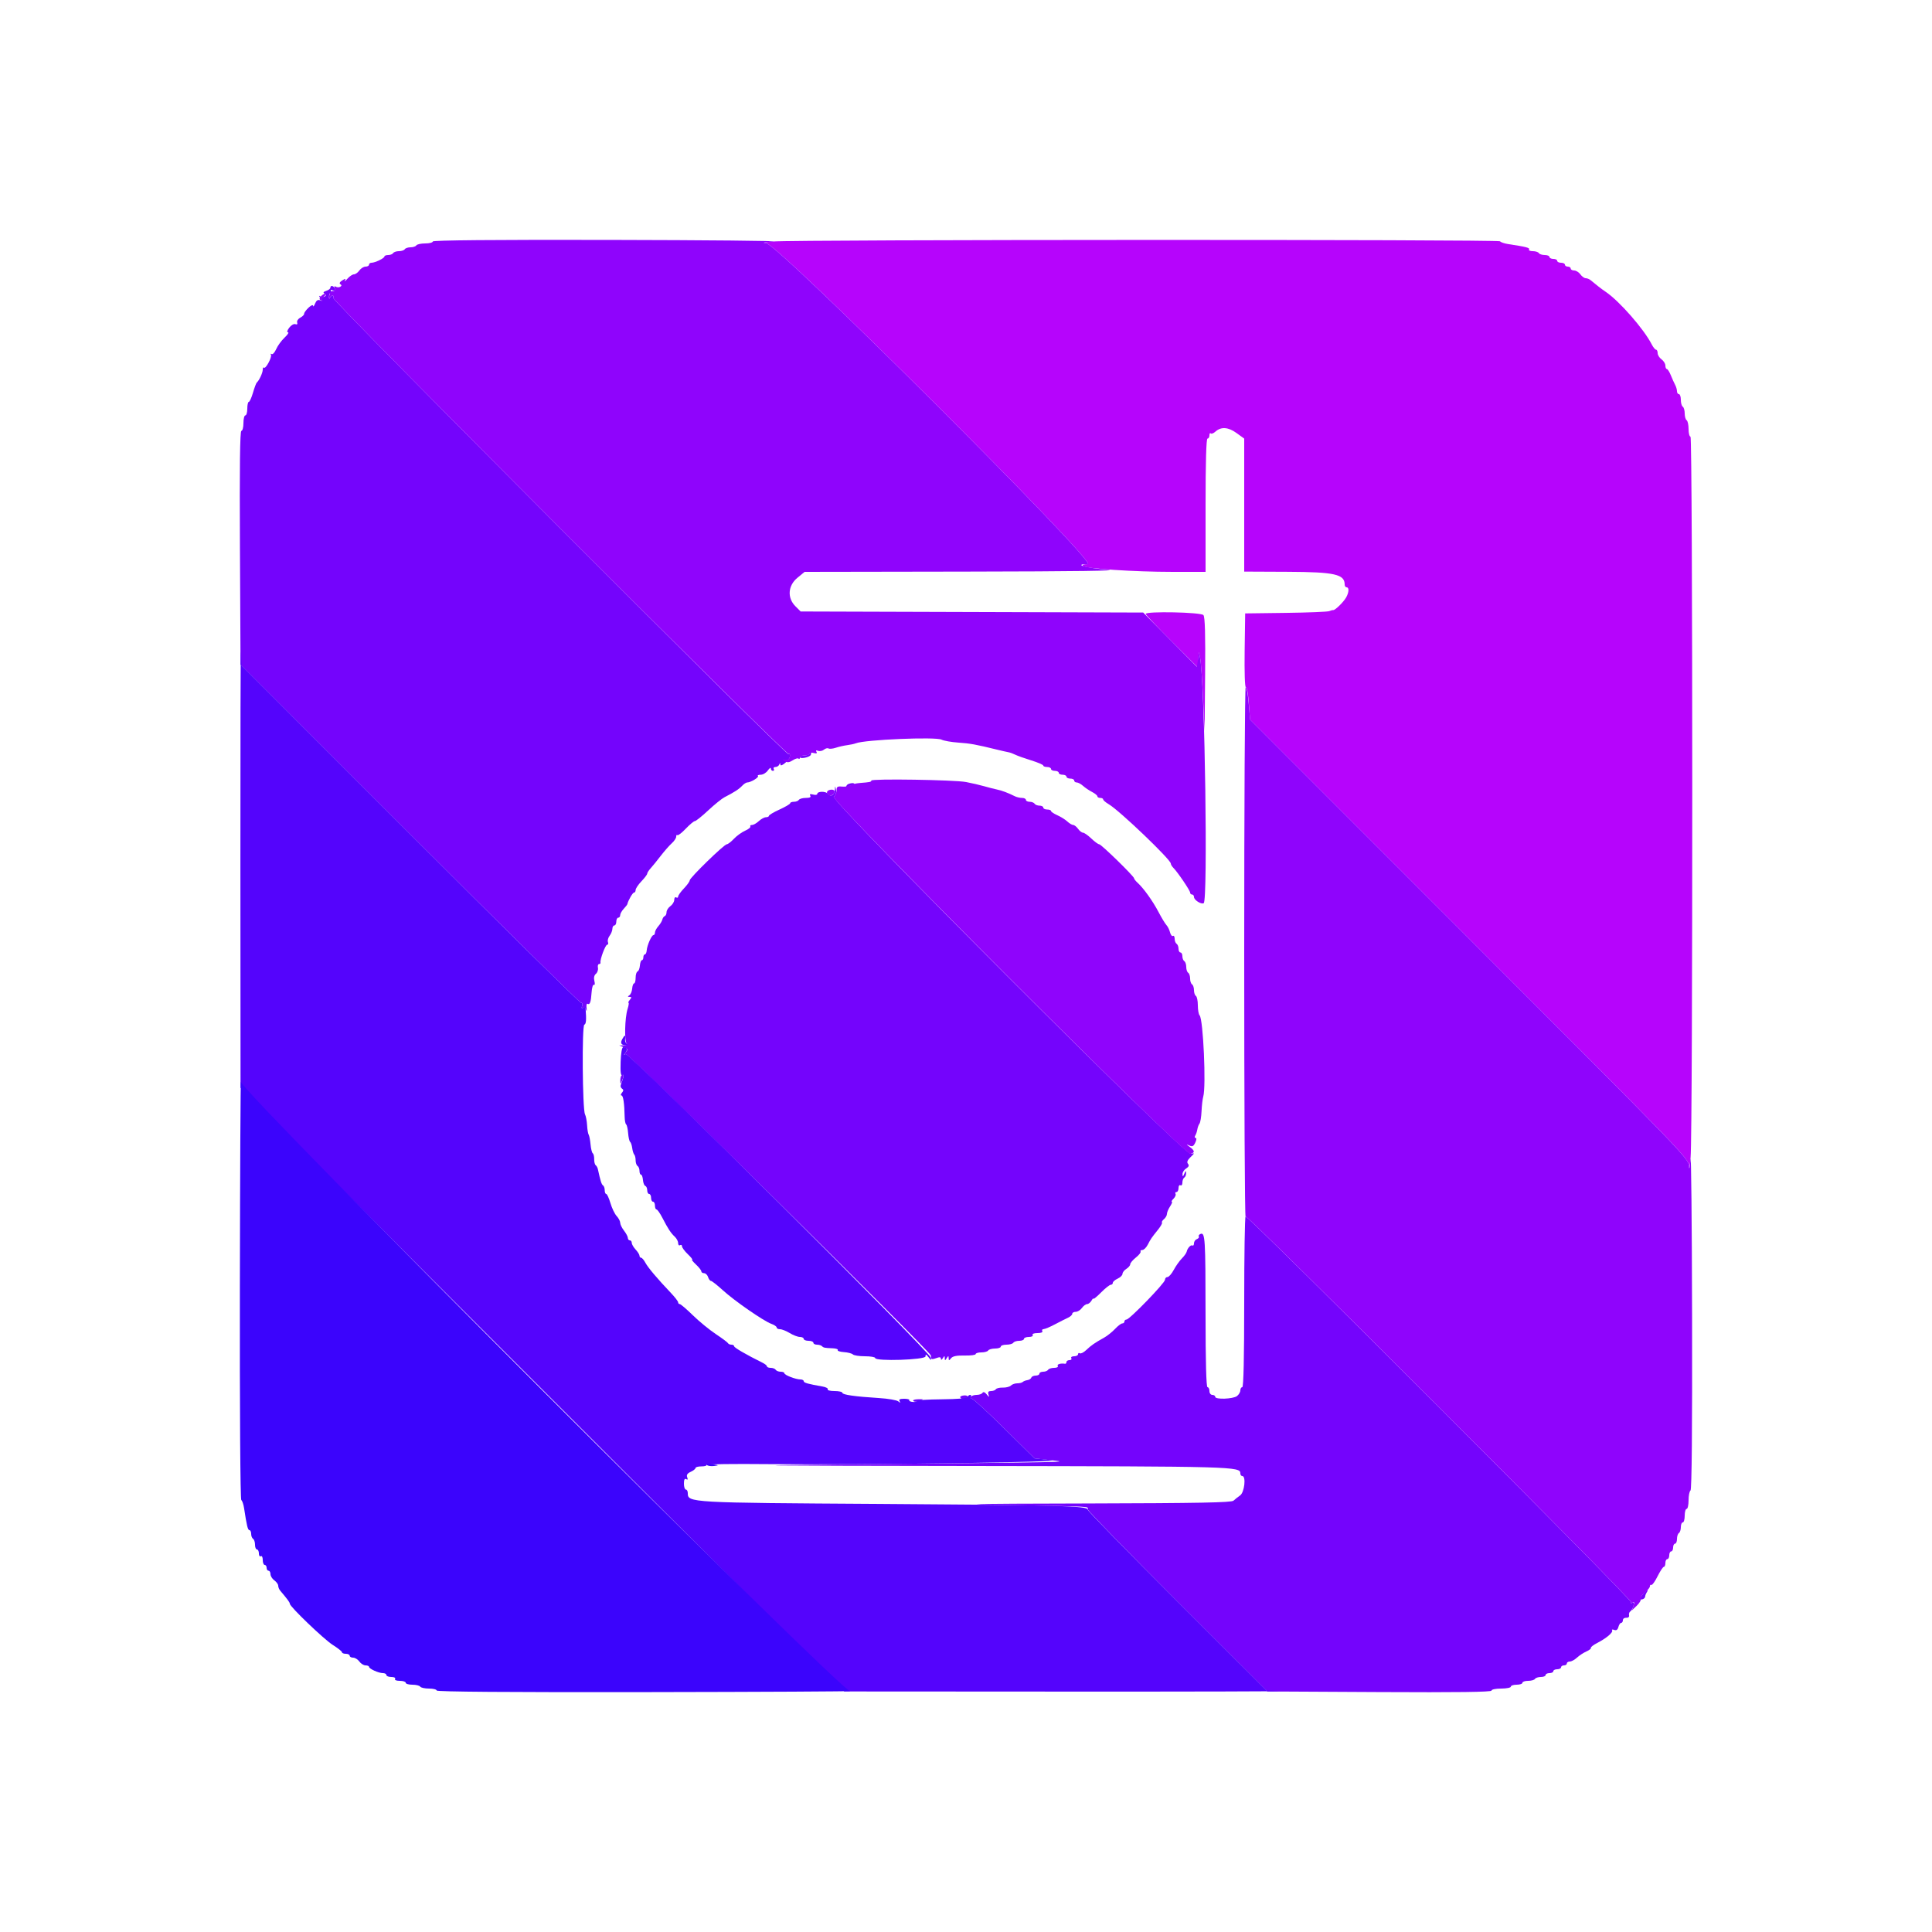 <svg id="svg" version="1.1" xmlns="http://www.w3.org/2000/svg" xmlns:xlink="http://www.w3.org/1999/xlink" width="400" height="400" viewBox="0, 0, 400,400"><g id="svgg"><path id="path0" d="M68.400 59.573 C 68.400 59.778,68.016 60.068,67.547 60.217 C 66.947 60.407,66.841 60.578,67.190 60.794 C 67.542 61.012,67.558 61.179,67.243 61.374 C 66.999 61.524,66.575 61.512,66.300 61.347 C 65.969 61.148,65.988 61.278,66.357 61.732 C 66.843 62.332,66.831 62.387,66.259 62.167 C 65.810 61.995,65.487 62.211,65.228 62.858 C 65.020 63.376,64.839 63.581,64.825 63.314 C 64.811 63.037,64.400 63.208,63.867 63.714 C 63.353 64.201,62.948 64.765,62.967 64.967 C 62.985 65.169,62.625 65.531,62.168 65.770 C 61.710 66.010,61.420 66.459,61.522 66.767 C 61.640 67.121,61.504 67.249,61.152 67.114 C 60.846 66.996,60.273 67.328,59.879 67.850 C 59.450 68.419,59.347 68.800,59.624 68.800 C 59.877 68.800,59.558 69.295,58.915 69.900 C 58.272 70.505,57.495 71.572,57.188 72.271 C 56.881 72.970,56.461 73.437,56.253 73.309 C 56.046 73.181,55.974 73.239,56.093 73.438 C 56.369 73.901,54.998 76.464,54.656 76.123 C 54.515 75.982,54.400 76.169,54.400 76.539 C 54.400 77.182,53.659 78.779,53.165 79.200 C 53.036 79.310,52.682 80.255,52.378 81.300 C 52.074 82.345,51.685 83.200,51.513 83.200 C 51.341 83.200,51.200 83.830,51.200 84.600 C 51.200 85.370,51.020 86.000,50.800 86.000 C 50.580 86.000,50.400 86.720,50.400 87.600 C 50.400 88.480,50.210 89.200,49.977 89.200 C 49.683 89.200,49.592 96.580,49.677 113.399 L 49.800 137.599 84.799 172.599 C 104.049 191.850,120.018 207.600,120.287 207.600 C 120.578 207.600,120.672 207.869,120.519 208.266 C 120.356 208.692,120.421 208.834,120.702 208.661 C 120.942 208.512,121.237 208.707,121.355 209.095 C 121.474 209.483,121.514 209.310,121.443 208.712 C 121.373 208.114,121.457 207.712,121.630 207.819 C 122.120 208.121,122.348 207.501,122.479 205.510 C 122.546 204.502,122.761 203.776,122.958 203.898 C 123.157 204.021,123.203 203.668,123.062 203.105 C 122.898 202.452,123.010 201.924,123.376 201.620 C 123.688 201.361,123.877 200.800,123.795 200.374 C 123.713 199.948,123.816 199.600,124.023 199.600 C 124.230 199.600,124.367 199.465,124.327 199.300 C 124.182 198.700,125.337 195.600,125.706 195.600 C 125.915 195.600,125.989 195.347,125.870 195.039 C 125.752 194.730,125.907 194.145,126.215 193.739 C 126.523 193.332,126.780 192.685,126.787 192.300 C 126.794 191.915,126.980 191.600,127.200 191.600 C 127.420 191.600,127.600 191.240,127.600 190.800 C 127.600 190.360,127.780 190.000,128.000 190.000 C 128.220 190.000,128.400 189.764,128.400 189.475 C 128.400 189.187,128.725 188.602,129.122 188.175 C 129.520 187.749,129.863 187.310,129.885 187.200 C 130.036 186.456,130.988 184.800,131.264 184.800 C 131.449 184.800,131.600 184.557,131.600 184.259 C 131.600 183.962,132.140 183.154,132.800 182.463 C 133.460 181.772,134.000 181.060,134.000 180.879 C 134.000 180.699,134.317 180.202,134.704 179.775 C 135.091 179.349,136.031 178.190,136.792 177.200 C 137.554 176.210,138.588 175.034,139.089 174.587 C 139.590 174.140,140.000 173.525,140.000 173.221 C 140.000 172.916,140.108 172.775,140.241 172.907 C 140.373 173.040,141.155 172.440,141.979 171.574 C 142.802 170.708,143.651 170.000,143.865 170.000 C 144.079 170.000,145.322 169.003,146.627 167.784 C 147.932 166.566,149.450 165.339,150.000 165.058 C 151.998 164.037,153.004 163.386,153.643 162.700 C 154.001 162.315,154.477 162.000,154.701 162.000 C 155.420 162.000,157.197 160.931,156.927 160.661 C 156.784 160.517,157.046 160.400,157.511 160.400 C 157.975 160.400,158.635 160.000,158.977 159.511 C 159.320 159.022,159.600 158.842,159.600 159.111 C 159.600 159.380,159.791 159.600,160.024 159.600 C 160.257 159.600,160.336 159.420,160.200 159.200 C 160.064 158.980,160.218 158.800,160.543 158.800 C 160.868 158.800,161.224 158.575,161.335 158.300 C 161.495 157.904,161.543 157.904,161.568 158.297 C 161.612 158.976,163.600 157.221,163.600 156.504 C 163.600 156.201,163.454 156.043,163.276 156.153 C 162.765 156.469,68.655 62.158,68.971 61.647 C 69.123 61.401,69.072 61.200,68.857 61.200 C 68.642 61.200,68.380 61.425,68.274 61.700 C 68.168 61.975,68.101 61.807,68.124 61.328 C 68.147 60.848,68.337 60.561,68.545 60.690 C 68.767 60.827,68.788 60.705,68.596 60.394 C 68.361 60.013,68.450 59.933,68.914 60.112 C 69.367 60.286,69.493 60.187,69.337 59.780 C 69.091 59.138,68.400 58.986,68.400 59.573 M167.600 155.933 C 167.600 156.190,167.150 156.400,166.600 156.400 C 166.050 156.400,165.600 156.555,165.600 156.745 C 165.600 157.187,167.537 156.826,167.846 156.326 C 167.975 156.117,167.972 155.839,167.840 155.707 C 167.708 155.575,167.600 155.677,167.600 155.933 M175.700 162.300 C 175.425 162.392,175.200 162.654,175.200 162.882 C 175.200 163.146,175.405 163.128,175.761 162.832 C 176.191 162.476,176.361 162.483,176.488 162.863 C 176.604 163.211,176.723 163.176,176.888 162.746 C 177.121 162.142,176.676 161.975,175.700 162.300 M172.854 163.476 C 172.785 164.601,172.006 165.086,171.439 164.358 C 170.984 163.774,169.200 163.800,169.200 164.390 C 169.200 164.574,168.812 164.624,168.337 164.500 C 167.746 164.345,167.565 164.420,167.761 164.737 C 167.954 165.048,167.654 165.200,166.847 165.200 C 166.187 165.200,165.536 165.380,165.400 165.600 C 165.264 165.820,164.803 166.000,164.376 166.000 C 163.949 166.000,163.599 166.135,163.599 166.300 C 163.598 166.465,162.608 167.050,161.400 167.600 C 160.192 168.150,159.202 168.735,159.201 168.900 C 159.201 169.065,158.922 169.200,158.583 169.200 C 158.244 169.200,157.580 169.560,157.108 170.000 C 156.636 170.440,156.002 170.800,155.701 170.800 C 155.399 170.800,155.240 170.942,155.348 171.115 C 155.455 171.288,154.970 171.681,154.271 171.988 C 153.572 172.295,152.523 173.053,151.940 173.673 C 151.356 174.293,150.696 174.800,150.471 174.800 C 149.928 174.800,142.800 181.738,142.800 182.267 C 142.800 182.495,142.260 183.246,141.600 183.937 C 140.940 184.628,140.400 185.385,140.400 185.620 C 140.400 185.855,140.220 185.936,140.000 185.800 C 139.780 185.664,139.600 185.884,139.600 186.288 C 139.600 186.693,139.240 187.283,138.800 187.600 C 138.360 187.917,138.000 188.482,138.000 188.855 C 138.000 189.228,137.833 189.593,137.630 189.667 C 137.426 189.740,137.201 190.063,137.130 190.384 C 137.058 190.706,136.685 191.325,136.300 191.760 C 135.915 192.195,135.600 192.787,135.600 193.075 C 135.600 193.364,135.464 193.600,135.298 193.600 C 134.907 193.600,133.972 195.712,133.892 196.776 C 133.858 197.229,133.688 197.600,133.515 197.600 C 133.342 197.600,133.200 197.870,133.200 198.200 C 133.200 198.530,133.059 198.800,132.887 198.800 C 132.715 198.800,132.534 199.295,132.484 199.900 C 132.434 200.505,132.215 201.060,131.997 201.133 C 131.778 201.207,131.600 201.792,131.600 202.433 C 131.600 203.075,131.459 203.600,131.287 203.600 C 131.115 203.600,130.934 204.085,130.885 204.678 C 130.836 205.270,130.572 205.898,130.298 206.071 C 129.915 206.315,129.926 206.389,130.349 206.394 C 130.792 206.399,130.801 206.516,130.400 207.000 C 130.126 207.330,130.002 207.600,130.123 207.600 C 130.245 207.600,130.158 208.185,129.931 208.900 C 129.354 210.711,129.243 215.732,129.771 216.094 C 130.009 216.257,129.755 216.402,129.200 216.419 L 128.200 216.451 129.146 216.829 C 129.972 217.160,130.023 217.293,129.546 217.881 C 129.086 218.448,129.086 218.502,129.545 218.225 C 129.978 217.964,192.058 279.271,192.700 280.594 C 192.755 280.707,192.800 280.976,192.800 281.190 C 192.800 281.441,193.157 281.444,193.800 281.200 C 194.529 280.923,194.802 280.953,194.806 281.310 C 194.810 281.623,194.952 281.584,195.200 281.200 C 195.545 280.667,195.589 280.667,195.600 281.200 C 195.611 281.733,195.655 281.733,196.000 281.200 C 196.345 280.667,196.390 280.667,196.407 281.200 C 196.423 281.733,196.480 281.733,196.913 281.200 C 197.254 280.780,198.091 280.615,199.700 280.649 C 200.965 280.677,202.000 280.542,202.000 280.349 C 202.000 280.157,202.529 280.000,203.176 280.000 C 203.823 280.000,204.464 279.820,204.600 279.600 C 204.736 279.380,205.377 279.200,206.024 279.200 C 206.671 279.200,207.200 279.020,207.200 278.800 C 207.200 278.580,207.729 278.400,208.376 278.400 C 209.023 278.400,209.664 278.220,209.800 278.000 C 209.936 277.780,210.487 277.600,211.024 277.600 C 211.561 277.600,212.000 277.420,212.000 277.200 C 212.000 276.980,212.461 276.800,213.024 276.800 C 213.604 276.800,213.940 276.627,213.800 276.400 C 213.655 276.166,214.070 276.000,214.800 276.000 C 215.530 276.000,215.945 275.834,215.800 275.600 C 215.664 275.380,215.788 275.189,216.076 275.176 C 216.364 275.163,217.410 274.723,218.400 274.197 C 219.390 273.672,220.605 273.057,221.100 272.831 C 221.595 272.605,222.000 272.235,222.000 272.010 C 222.000 271.784,222.320 271.600,222.712 271.600 C 223.103 271.600,223.683 271.240,224.000 270.800 C 224.317 270.360,224.798 270.000,225.068 270.000 C 225.339 270.000,225.744 269.685,225.968 269.300 C 226.192 268.915,226.381 268.728,226.388 268.884 C 226.395 269.041,227.106 268.456,227.969 267.584 C 228.831 266.713,229.731 266.000,229.969 266.000 C 230.206 266.000,230.400 265.816,230.400 265.591 C 230.400 265.367,230.850 264.978,231.400 264.727 C 231.950 264.477,232.400 264.032,232.400 263.739 C 232.400 263.446,232.760 262.982,233.200 262.707 C 233.640 262.432,234.000 262.001,234.000 261.749 C 234.000 261.496,234.527 260.871,235.170 260.358 C 235.814 259.846,236.253 259.286,236.147 259.113 C 236.040 258.941,236.203 258.800,236.509 258.800 C 236.815 258.800,237.320 258.305,237.632 257.700 C 238.263 256.478,238.364 256.330,239.783 254.556 C 240.330 253.871,240.688 253.222,240.579 253.113 C 240.470 253.003,240.655 252.686,240.990 252.408 C 241.326 252.130,241.600 251.648,241.600 251.337 C 241.600 251.026,241.891 250.328,242.246 249.786 C 242.601 249.244,242.768 248.800,242.617 248.800 C 242.466 248.800,242.627 248.515,242.975 248.168 C 243.323 247.820,243.505 247.370,243.380 247.168 C 243.255 246.965,243.343 246.800,243.576 246.800 C 243.809 246.800,244.000 246.429,244.000 245.976 C 244.000 245.523,244.180 245.264,244.400 245.400 C 244.620 245.536,244.800 245.287,244.800 244.847 C 244.800 244.407,244.980 243.936,245.200 243.800 C 245.420 243.664,245.587 243.248,245.572 242.876 C 245.549 242.325,245.480 242.348,245.200 243.000 C 244.908 243.680,244.852 243.695,244.828 243.103 C 244.813 242.720,245.151 242.188,245.580 241.920 C 246.128 241.578,246.241 241.290,245.959 240.951 C 245.678 240.613,245.833 240.204,246.480 239.580 C 247.384 238.706,247.385 238.694,246.546 238.896 C 245.243 239.209,171.700 165.618,172.630 164.932 C 173.010 164.652,173.193 164.091,173.087 163.532 C 172.916 162.636,172.907 162.634,172.854 163.476 M128.667 222.667 C 128.520 222.813,128.411 223.308,128.425 223.767 C 128.449 224.533,128.482 224.523,128.834 223.642 C 129.226 222.663,129.144 222.189,128.667 222.667 M257.881 251.852 C 257.726 252.007,257.600 260.023,257.600 269.667 C 257.600 281.089,257.461 287.200,257.200 287.200 C 256.980 287.200,256.800 287.495,256.800 287.856 C 256.800 288.217,256.485 288.751,256.100 289.043 C 255.285 289.662,251.600 289.790,251.600 289.200 C 251.600 288.980,251.330 288.800,251.000 288.800 C 250.667 288.800,250.400 288.444,250.400 288.000 C 250.400 287.560,250.220 287.200,250.000 287.200 C 249.740 287.200,249.598 281.896,249.595 272.100 C 249.589 256.443,249.506 255.108,248.563 255.470 C 248.256 255.587,248.093 255.826,248.200 256.000 C 248.307 256.174,248.126 256.419,247.798 256.546 C 247.469 256.672,247.200 257.061,247.200 257.411 C 247.200 257.761,247.065 257.965,246.900 257.866 C 246.552 257.655,245.850 258.397,245.691 259.143 C 245.631 259.424,245.181 260.057,244.691 260.550 C 244.201 261.042,243.444 262.109,243.009 262.922 C 242.574 263.735,241.989 264.400,241.709 264.400 C 241.429 264.400,241.200 264.655,241.200 264.967 C 241.200 265.621,233.857 273.200,233.223 273.200 C 232.990 273.200,232.800 273.380,232.800 273.600 C 232.800 273.820,232.602 274.000,232.360 274.000 C 232.119 274.000,231.442 274.513,230.855 275.141 C 230.269 275.768,229.252 276.580,228.595 276.946 C 226.661 278.021,225.903 278.546,224.898 279.508 C 224.376 280.007,223.780 280.311,223.574 280.184 C 223.368 280.057,223.200 280.143,223.200 280.376 C 223.200 280.609,222.829 280.800,222.376 280.800 C 221.923 280.800,221.664 280.980,221.800 281.200 C 221.936 281.420,221.767 281.600,221.424 281.600 C 221.081 281.600,220.800 281.780,220.800 282.000 C 220.800 282.220,220.665 282.379,220.500 282.353 C 219.596 282.210,218.785 282.452,219.000 282.800 C 219.140 283.026,218.812 283.200,218.247 283.200 C 217.697 283.200,217.136 283.380,217.000 283.600 C 216.864 283.820,216.403 284.000,215.976 284.000 C 215.549 284.000,215.200 284.180,215.200 284.400 C 215.200 284.620,214.855 284.800,214.433 284.800 C 214.012 284.800,213.603 284.990,213.526 285.222 C 213.449 285.454,213.079 285.689,212.704 285.744 C 212.330 285.799,211.898 285.969,211.745 286.122 C 211.592 286.275,211.083 286.400,210.613 286.400 C 210.144 286.400,209.552 286.608,209.299 286.861 C 209.045 287.115,208.292 287.307,207.626 287.288 C 206.959 287.269,206.310 287.422,206.183 287.627 C 206.057 287.832,205.609 288.000,205.189 288.000 C 204.644 288.000,204.488 288.201,204.645 288.700 C 204.848 289.344,204.818 289.342,204.271 288.676 C 203.894 288.216,203.581 288.107,203.415 288.376 C 203.271 288.609,202.724 288.800,202.200 288.800 C 201.676 288.800,201.136 288.980,201.000 289.200 C 200.864 289.420,200.966 289.600,201.226 289.600 C 201.486 289.600,204.511 292.377,207.949 295.771 L 214.200 301.942 217.600 302.318 C 221.466 302.744,223.008 302.713,175.600 303.178 C 151.356 303.416,154.019 303.451,201.681 303.521 C 255.837 303.602,256.800 303.629,256.800 305.064 C 256.800 305.359,256.980 305.600,257.200 305.600 C 258.028 305.600,257.649 308.990,256.751 309.612 C 256.284 309.935,255.667 310.425,255.380 310.700 C 254.973 311.089,248.281 311.217,225.129 311.276 C 199.130 311.343,197.207 311.386,209.800 311.622 C 226.476 311.934,225.200 311.861,225.200 312.502 C 225.200 312.778,233.571 321.373,243.801 331.602 L 262.403 350.200 285.601 350.324 C 301.738 350.409,308.800 350.318,308.800 350.024 C 308.800 349.782,309.659 349.600,310.800 349.600 C 311.900 349.600,312.800 349.420,312.800 349.200 C 312.800 348.980,313.340 348.800,314.000 348.800 C 314.660 348.800,315.200 348.620,315.200 348.400 C 315.200 348.180,315.729 348.000,316.376 348.000 C 317.023 348.000,317.664 347.820,317.800 347.600 C 317.936 347.380,318.487 347.200,319.024 347.200 C 319.561 347.200,320.000 347.020,320.000 346.800 C 320.000 346.580,320.360 346.400,320.800 346.400 C 321.240 346.400,321.600 346.220,321.600 346.000 C 321.600 345.780,321.960 345.600,322.400 345.600 C 322.840 345.600,323.200 345.420,323.200 345.200 C 323.200 344.980,323.470 344.800,323.800 344.800 C 324.130 344.800,324.400 344.620,324.400 344.400 C 324.400 344.180,324.678 344.000,325.017 344.000 C 325.356 344.000,326.020 343.640,326.492 343.200 C 326.964 342.760,327.843 342.182,328.446 341.915 C 329.049 341.649,329.470 341.314,329.383 341.172 C 329.295 341.030,329.884 340.573,330.691 340.157 C 332.610 339.167,334.025 337.965,333.766 337.544 C 333.652 337.360,333.849 337.320,334.203 337.457 C 334.644 337.626,334.918 337.434,335.071 336.852 C 335.193 336.383,335.452 336.000,335.647 336.000 C 335.841 336.000,336.000 335.750,336.000 335.444 C 336.000 335.139,336.315 334.914,336.700 334.944 C 337.110 334.977,337.350 334.767,337.279 334.437 C 337.212 334.127,337.323 333.767,337.525 333.637 C 338.132 333.246,338.583 331.440,337.981 331.812 C 337.688 331.993,337.577 331.961,337.716 331.737 C 338.012 331.256,258.269 251.464,257.881 251.852 M198.800 289.242 C 198.800 289.627,199.874 289.993,200.161 289.706 C 200.642 289.224,200.380 288.851,199.600 288.910 C 199.160 288.943,198.800 289.093,198.800 289.242 M189.114 290.074 C 189.315 290.275,189.877 290.265,190.432 290.050 C 191.338 289.700,191.315 289.678,190.081 289.699 C 189.326 289.713,188.913 289.873,189.114 290.074 M340.262 329.931 C 339.477 330.799,339.403 331.332,340.100 331.100 C 340.375 331.008,340.603 330.768,340.606 330.567 C 340.609 330.365,340.755 329.975,340.930 329.700 C 341.398 328.962,341.021 329.093,340.262 329.931 " stroke="none" fill="#7404fc" fill-rule="evenodd"></path><path id="path1" d="M160.000 50.000 C 158.208 50.153,157.644 50.285,158.601 50.328 C 160.985 50.435,227.496 116.800,225.219 116.800 C 224.355 116.800,223.982 116.941,224.220 117.176 C 224.782 117.733,234.812 118.397,242.700 118.398 L 249.600 118.400 249.600 104.600 C 249.600 95.667,249.741 90.800,250.000 90.800 C 250.220 90.800,250.400 90.500,250.400 90.133 C 250.400 89.767,250.520 89.587,250.668 89.734 C 250.815 89.881,251.250 89.717,251.634 89.369 C 252.805 88.310,254.289 88.407,256.014 89.656 L 257.600 90.805 257.600 104.575 L 257.600 118.344 266.679 118.385 C 276.316 118.429,278.400 118.897,278.400 121.020 C 278.400 121.339,278.580 121.600,278.800 121.600 C 279.351 121.600,279.301 122.630,278.700 123.701 C 278.164 124.655,276.401 126.377,276.027 126.312 C 275.902 126.291,275.530 126.388,275.200 126.528 C 274.870 126.668,270.820 126.831,266.200 126.891 L 257.800 127.000 257.691 134.729 C 257.630 139.086,257.736 142.363,257.933 142.241 C 258.126 142.122,258.403 143.594,258.549 145.512 L 258.814 149.000 304.207 194.401 C 348.694 238.896,349.601 239.833,349.662 241.401 C 349.696 242.280,349.858 241.470,350.022 239.600 C 350.494 234.227,350.472 90.400,350.000 90.400 C 349.780 90.400,349.600 89.691,349.600 88.824 C 349.600 87.957,349.420 87.136,349.200 87.000 C 348.980 86.864,348.800 86.234,348.800 85.600 C 348.800 84.966,348.620 84.336,348.400 84.200 C 348.180 84.064,348.000 83.423,348.000 82.776 C 348.000 82.129,347.820 81.600,347.600 81.600 C 347.380 81.600,347.200 81.328,347.200 80.995 C 347.200 80.662,347.032 80.077,346.826 79.695 C 346.621 79.313,346.217 78.415,345.929 77.700 C 345.640 76.985,345.269 76.400,345.102 76.400 C 344.936 76.400,344.800 76.080,344.800 75.688 C 344.800 75.297,344.440 74.717,344.000 74.400 C 343.560 74.083,343.200 73.503,343.200 73.112 C 343.200 72.720,343.050 72.400,342.868 72.400 C 342.685 72.400,342.281 71.905,341.971 71.300 C 340.331 68.099,335.254 62.307,332.418 60.400 C 331.587 59.841,330.466 58.976,329.317 58.007 C 329.051 57.783,328.596 57.600,328.305 57.600 C 328.014 57.600,327.517 57.240,327.200 56.800 C 326.883 56.360,326.303 56.000,325.912 56.000 C 325.520 56.000,325.200 55.820,325.200 55.600 C 325.200 55.380,324.930 55.200,324.600 55.200 C 324.270 55.200,324.000 55.020,324.000 54.800 C 324.000 54.580,323.640 54.400,323.200 54.400 C 322.760 54.400,322.400 54.220,322.400 54.000 C 322.400 53.780,322.040 53.600,321.600 53.600 C 321.160 53.600,320.800 53.420,320.800 53.200 C 320.800 52.980,320.361 52.800,319.824 52.800 C 319.287 52.800,318.736 52.620,318.600 52.400 C 318.464 52.180,317.903 52.000,317.353 52.000 C 316.803 52.000,316.452 51.840,316.573 51.643 C 316.780 51.309,315.939 51.092,312.297 50.542 C 311.471 50.418,310.695 50.155,310.574 49.958 C 310.324 49.553,164.760 49.594,160.000 50.000 M237.200 127.106 C 237.200 127.274,239.617 129.823,242.572 132.772 L 247.944 138.133 248.085 136.566 L 248.227 135.000 248.499 136.400 C 248.649 137.170,248.913 140.860,249.086 144.600 L 249.400 151.400 249.506 139.648 C 249.581 131.311,249.480 127.737,249.157 127.348 C 248.659 126.748,237.200 126.515,237.200 127.106 " stroke="none" fill="#b604fc" fill-rule="evenodd"></path><path id="path2" d="M49.773 178.700 L 49.800 225.200 112.300 287.700 L 174.800 350.200 221.300 350.227 C 246.875 350.242,266.540 350.191,265.000 350.113 L 262.200 349.972 243.700 331.487 C 233.525 321.321,225.200 312.804,225.200 312.561 C 225.200 311.766,219.226 311.601,182.000 311.369 C 142.675 311.125,142.400 311.109,142.400 309.139 C 142.400 308.733,142.220 308.400,142.000 308.400 C 141.780 308.400,141.600 307.849,141.600 307.176 C 141.600 306.344,141.750 306.045,142.068 306.242 C 142.384 306.438,142.452 306.312,142.276 305.853 C 142.093 305.376,142.309 305.042,143.008 304.724 C 143.554 304.475,144.000 304.120,144.000 303.936 C 144.000 303.751,144.551 303.600,145.224 303.600 C 145.897 303.600,146.364 303.465,146.262 303.300 C 146.159 303.135,151.864 303.058,158.938 303.130 C 178.892 303.331,221.739 302.720,217.600 302.293 L 214.200 301.942 207.949 295.771 C 204.511 292.377,201.486 289.600,201.226 289.600 C 200.966 289.600,200.864 289.420,201.000 289.200 C 201.136 288.980,201.072 288.800,200.857 288.800 C 200.642 288.800,200.402 288.995,200.322 289.233 C 200.230 289.511,198.296 289.683,194.915 289.713 C 192.020 289.739,189.729 289.885,189.823 290.038 C 189.918 290.190,189.563 290.289,189.036 290.258 C 188.508 290.226,188.160 290.065,188.262 289.900 C 188.364 289.735,187.886 289.600,187.200 289.600 C 186.309 289.600,186.039 289.743,186.253 290.100 C 186.487 290.489,186.424 290.496,185.975 290.132 C 185.656 289.875,183.867 289.569,181.998 289.452 C 176.974 289.138,174.400 288.768,174.400 288.361 C 174.400 288.163,173.669 288.000,172.776 288.000 C 171.883 288.000,171.252 287.840,171.373 287.643 C 171.494 287.447,171.010 287.186,170.297 287.062 C 167.286 286.541,166.400 286.289,166.400 285.955 C 166.400 285.760,166.098 285.600,165.728 285.600 C 164.754 285.600,162.400 284.694,162.400 284.320 C 162.400 284.144,162.051 284.000,161.624 284.000 C 161.197 284.000,160.736 283.820,160.600 283.600 C 160.464 283.380,160.003 283.200,159.576 283.200 C 159.149 283.200,158.799 283.065,158.797 282.900 C 158.795 282.735,158.390 282.399,157.897 282.154 C 154.485 280.459,152.000 279.017,152.000 278.733 C 152.000 278.550,151.745 278.400,151.433 278.400 C 151.122 278.400,150.807 278.265,150.733 278.100 C 150.660 277.935,149.520 277.083,148.200 276.206 C 146.880 275.329,144.738 273.574,143.441 272.306 C 142.143 271.038,140.928 270.000,140.741 270.000 C 140.553 270.000,140.400 269.834,140.400 269.632 C 140.400 269.429,139.725 268.554,138.900 267.687 C 136.094 264.737,134.159 262.445,133.611 261.421 C 133.311 260.860,132.915 260.400,132.732 260.400 C 132.550 260.400,132.400 260.212,132.400 259.983 C 132.400 259.754,132.040 259.180,131.600 258.708 C 131.160 258.236,130.800 257.613,130.800 257.325 C 130.800 257.036,130.620 256.800,130.400 256.800 C 130.180 256.800,129.996 256.575,129.991 256.300 C 129.986 256.025,129.630 255.350,129.200 254.800 C 128.770 254.250,128.414 253.519,128.409 253.175 C 128.404 252.832,128.072 252.199,127.672 251.769 C 127.271 251.339,126.692 250.135,126.385 249.094 C 126.077 248.052,125.685 247.200,125.513 247.200 C 125.341 247.200,125.200 246.851,125.200 246.424 C 125.200 245.997,125.043 245.550,124.852 245.432 C 124.549 245.245,124.315 244.506,123.776 242.040 C 123.708 241.732,123.506 241.372,123.327 241.240 C 123.147 241.108,123.009 240.550,123.019 240.000 C 123.030 239.450,122.898 238.901,122.726 238.780 C 122.554 238.660,122.347 237.831,122.267 236.940 C 122.187 236.049,122.011 235.142,121.877 234.925 C 121.743 234.709,121.596 233.827,121.550 232.966 C 121.504 232.105,121.308 231.081,121.114 230.692 C 120.588 229.631,120.462 212.351,120.979 212.153 C 121.350 212.010,121.424 211.142,121.250 208.976 C 121.220 208.608,121.009 208.471,120.732 208.642 C 120.417 208.836,120.348 208.713,120.519 208.266 C 120.672 207.869,120.578 207.600,120.287 207.600 C 120.018 207.600,104.100 191.895,84.913 172.700 L 50.028 137.800 49.887 135.000 C 49.809 133.460,49.758 153.125,49.773 178.700 M128.828 215.147 C 128.379 215.986,128.626 216.403,129.567 216.394 C 129.973 216.390,130.041 216.282,129.757 216.094 C 129.513 215.932,129.362 215.485,129.421 215.100 C 129.561 214.192,129.330 214.210,128.828 215.147 M128.497 219.826 C 128.425 221.968,128.525 222.770,128.840 222.575 C 129.254 222.319,129.155 222.960,128.518 224.660 C 128.423 224.912,128.546 225.243,128.792 225.395 C 129.118 225.597,129.113 225.823,128.770 226.236 C 128.513 226.546,128.467 226.800,128.669 226.800 C 129.030 226.800,129.275 228.440,129.326 231.200 C 129.340 231.970,129.480 232.690,129.637 232.800 C 129.794 232.910,129.978 233.720,130.046 234.600 C 130.115 235.480,130.301 236.293,130.459 236.407 C 130.618 236.522,130.813 237.100,130.892 237.692 C 130.971 238.285,131.163 238.897,131.318 239.052 C 131.473 239.207,131.600 239.743,131.600 240.243 C 131.600 240.743,131.780 241.264,132.000 241.400 C 132.220 241.536,132.400 241.997,132.400 242.424 C 132.400 242.851,132.541 243.200,132.713 243.200 C 132.885 243.200,133.066 243.695,133.116 244.300 C 133.166 244.905,133.385 245.460,133.603 245.533 C 133.822 245.607,134.000 246.012,134.000 246.433 C 134.000 246.855,134.180 247.200,134.400 247.200 C 134.620 247.200,134.800 247.560,134.800 248.000 C 134.800 248.440,134.980 248.800,135.200 248.800 C 135.420 248.800,135.600 249.160,135.600 249.600 C 135.600 250.040,135.744 250.400,135.920 250.400 C 136.096 250.400,136.636 251.165,137.118 252.100 C 138.312 254.412,138.876 255.273,139.700 256.041 C 140.085 256.400,140.400 256.998,140.400 257.371 C 140.400 257.743,140.580 257.936,140.800 257.800 C 141.020 257.664,141.200 257.769,141.200 258.033 C 141.200 258.297,141.738 259.028,142.396 259.657 C 143.054 260.286,143.461 260.800,143.300 260.800 C 143.140 260.800,143.501 261.257,144.104 261.816 C 144.707 262.375,145.200 263.005,145.200 263.216 C 145.200 263.427,145.458 263.600,145.773 263.600 C 146.088 263.600,146.460 263.960,146.600 264.400 C 146.740 264.840,147.008 265.200,147.196 265.200 C 147.384 265.200,148.474 266.055,149.617 267.100 C 152.041 269.315,158.107 273.518,159.700 274.086 C 160.305 274.302,160.800 274.641,160.800 274.839 C 160.800 275.038,161.115 275.201,161.500 275.201 C 161.885 275.202,162.789 275.562,163.510 276.001 C 164.230 276.441,165.175 276.800,165.610 276.800 C 166.044 276.800,166.400 276.980,166.400 277.200 C 166.400 277.420,166.850 277.600,167.400 277.600 C 167.950 277.600,168.400 277.780,168.400 278.000 C 168.400 278.220,168.730 278.400,169.133 278.400 C 169.537 278.400,170.002 278.535,170.167 278.700 C 170.506 279.039,170.710 279.080,172.424 279.150 C 173.097 279.178,173.558 279.344,173.449 279.520 C 173.341 279.696,173.915 279.885,174.725 279.939 C 175.535 279.994,176.370 280.210,176.579 280.419 C 176.789 280.629,177.914 280.800,179.080 280.800 C 180.246 280.800,181.200 280.965,181.200 281.167 C 181.200 281.885,191.598 281.550,191.613 280.832 C 191.623 280.325,191.748 280.359,192.244 281.000 C 192.770 281.681,192.843 281.696,192.731 281.103 C 192.502 279.884,130.165 217.852,129.545 218.225 C 129.101 218.493,129.092 218.439,129.497 217.940 C 130.007 217.310,129.800 216.800,129.033 216.800 C 128.770 216.801,128.560 217.984,128.497 219.826 " stroke="none" fill="#5404fc" fill-rule="evenodd"></path><path id="path3" d="M49.664 266.476 C 49.627 291.919,49.750 310.446,49.958 310.574 C 50.155 310.695,50.418 311.471,50.542 312.297 C 51.083 315.878,51.309 316.800,51.644 316.800 C 51.840 316.800,52.000 317.149,52.000 317.576 C 52.000 318.003,52.180 318.464,52.400 318.600 C 52.620 318.736,52.800 319.287,52.800 319.824 C 52.800 320.361,52.980 320.800,53.200 320.800 C 53.420 320.800,53.600 321.171,53.600 321.624 C 53.600 322.077,53.780 322.336,54.000 322.200 C 54.227 322.060,54.400 322.396,54.400 322.976 C 54.400 323.539,54.580 324.000,54.800 324.000 C 55.020 324.000,55.200 324.270,55.200 324.600 C 55.200 324.930,55.380 325.200,55.600 325.200 C 55.820 325.200,56.000 325.520,56.000 325.912 C 56.000 326.303,56.360 326.883,56.800 327.200 C 57.240 327.517,57.600 328.014,57.600 328.305 C 57.600 328.596,57.783 329.051,58.007 329.317 C 59.543 331.138,60.000 331.759,60.000 332.027 C 60.000 332.636,67.085 339.430,68.919 340.580 C 69.953 341.229,70.800 341.904,70.800 342.080 C 70.800 342.256,71.160 342.400,71.600 342.400 C 72.040 342.400,72.400 342.580,72.400 342.800 C 72.400 343.020,72.720 343.200,73.112 343.200 C 73.503 343.200,74.083 343.560,74.400 344.000 C 74.717 344.440,75.297 344.800,75.688 344.800 C 76.080 344.800,76.401 344.935,76.403 345.100 C 76.407 345.506,78.386 346.400,79.280 346.400 C 79.676 346.400,80.000 346.580,80.000 346.800 C 80.000 347.020,80.461 347.200,81.024 347.200 C 81.604 347.200,81.940 347.373,81.800 347.600 C 81.656 347.833,82.063 348.000,82.776 348.000 C 83.449 348.000,84.000 348.180,84.000 348.400 C 84.000 348.620,84.619 348.800,85.376 348.800 C 86.133 348.800,86.864 348.980,87.000 349.200 C 87.136 349.420,87.957 349.600,88.824 349.600 C 89.691 349.600,90.400 349.780,90.400 350.000 C 90.400 350.265,105.122 350.377,133.900 350.333 C 157.825 350.296,176.761 350.197,175.980 350.113 C 173.829 349.883,50.130 226.166,49.886 224.000 C 49.799 223.230,49.699 242.344,49.664 266.476 M146.352 303.312 C 146.545 303.505,147.219 303.598,147.851 303.519 C 148.909 303.387,148.881 303.359,147.500 303.168 C 146.640 303.049,146.150 303.110,146.352 303.312 " stroke="none" fill="#3b04fc" fill-rule="evenodd"></path><path id="path4" d="M89.600 50.000 C 89.600 50.220,88.891 50.400,88.024 50.400 C 87.157 50.400,86.336 50.580,86.200 50.800 C 86.064 51.020,85.524 51.200,85.000 51.200 C 84.476 51.200,83.936 51.380,83.800 51.600 C 83.664 51.820,83.124 52.000,82.600 52.000 C 82.076 52.000,81.536 52.180,81.400 52.400 C 81.264 52.620,80.803 52.800,80.376 52.800 C 79.949 52.800,79.599 52.935,79.597 53.100 C 79.593 53.459,77.656 54.400,76.920 54.400 C 76.634 54.400,76.400 54.580,76.400 54.800 C 76.400 55.020,76.080 55.200,75.688 55.200 C 75.297 55.200,74.717 55.560,74.400 56.000 C 74.083 56.440,73.577 56.800,73.276 56.800 C 72.975 56.800,72.371 57.205,71.934 57.700 C 71.497 58.195,71.262 58.362,71.411 58.070 C 71.636 57.634,71.538 57.632,70.858 58.057 C 70.349 58.374,70.196 58.674,70.459 58.836 C 70.758 59.021,70.753 59.182,70.443 59.374 C 70.199 59.524,69.789 59.517,69.532 59.358 C 69.225 59.168,69.145 59.281,69.300 59.685 C 69.454 60.084,69.319 60.283,68.917 60.250 C 68.538 60.220,68.249 60.588,68.174 61.200 C 68.106 61.750,68.144 61.975,68.259 61.700 C 68.373 61.425,68.642 61.200,68.857 61.200 C 69.072 61.200,69.123 61.401,68.971 61.647 C 68.640 62.183,162.778 156.461,163.314 156.129 C 163.514 156.006,163.608 156.242,163.524 156.653 C 163.426 157.129,163.086 157.360,162.585 157.290 C 161.871 157.190,161.862 157.218,162.491 157.605 C 163.006 157.921,163.423 157.872,164.123 157.414 C 164.641 157.075,165.184 156.918,165.332 157.065 C 165.479 157.213,165.600 157.123,165.600 156.867 C 165.600 156.610,166.050 156.400,166.600 156.400 C 167.150 156.400,167.600 156.237,167.600 156.037 C 167.600 155.838,167.988 155.776,168.463 155.900 C 169.049 156.054,169.234 155.979,169.042 155.668 C 168.858 155.370,168.977 155.293,169.384 155.449 C 169.729 155.581,170.270 155.474,170.588 155.210 C 170.905 154.947,171.332 154.834,171.537 154.961 C 171.741 155.087,172.424 155.020,173.054 154.811 C 173.684 154.602,174.740 154.363,175.400 154.279 C 176.060 154.195,176.870 154.019,177.200 153.887 C 179.076 153.137,193.701 152.517,194.934 153.135 C 195.410 153.374,196.970 153.649,198.400 153.746 C 200.850 153.913,202.059 154.132,206.400 155.198 C 207.390 155.441,208.470 155.687,208.800 155.745 C 209.130 155.802,209.760 156.031,210.200 156.253 C 210.640 156.475,212.125 157.004,213.500 157.428 C 214.875 157.853,216.000 158.335,216.000 158.500 C 216.000 158.665,216.360 158.800,216.800 158.800 C 217.240 158.800,217.600 158.980,217.600 159.200 C 217.600 159.420,217.960 159.600,218.400 159.600 C 218.840 159.600,219.200 159.780,219.200 160.000 C 219.200 160.220,219.560 160.400,220.000 160.400 C 220.440 160.400,220.800 160.580,220.800 160.800 C 220.800 161.020,221.160 161.200,221.600 161.200 C 222.040 161.200,222.400 161.380,222.400 161.600 C 222.400 161.820,222.636 162.000,222.925 162.000 C 223.213 162.000,223.798 162.315,224.225 162.700 C 224.651 163.085,225.495 163.655,226.100 163.968 C 226.705 164.280,227.200 164.685,227.200 164.868 C 227.200 165.050,227.470 165.200,227.800 165.200 C 228.130 165.200,228.400 165.341,228.400 165.514 C 228.400 165.686,228.932 166.142,229.583 166.526 C 231.804 167.838,242.400 177.974,242.400 178.787 C 242.400 178.983,242.637 179.381,242.928 179.671 C 243.827 180.572,246.400 184.370,246.400 184.796 C 246.400 185.018,246.580 185.200,246.800 185.200 C 247.020 185.200,247.200 185.427,247.200 185.704 C 247.200 186.343,248.707 187.305,249.216 186.990 C 250.096 186.446,249.459 141.911,248.493 136.400 L 248.248 135.000 248.024 136.523 L 247.800 138.047 242.243 132.434 L 236.686 126.821 201.225 126.710 L 165.763 126.600 164.682 125.518 C 162.952 123.788,163.128 121.247,165.091 119.629 L 166.582 118.400 200.191 118.344 C 222.993 118.305,232.326 118.175,229.215 117.938 C 224.900 117.610,222.056 116.800,225.219 116.800 C 227.496 116.800,160.985 50.435,158.601 50.328 C 157.644 50.285,158.208 50.153,160.000 50.000 C 161.650 49.859,146.485 49.712,126.300 49.672 C 102.052 49.624,89.600 49.736,89.600 50.000 M66.430 61.364 C 66.069 61.799,66.080 61.998,66.481 62.229 C 66.766 62.393,66.868 62.382,66.706 62.204 C 66.545 62.025,66.725 61.642,67.106 61.352 C 67.488 61.063,67.597 60.820,67.349 60.813 C 67.101 60.806,66.687 61.054,66.430 61.364 M257.900 142.231 C 257.735 142.397,257.600 167.193,257.600 197.333 C 257.600 227.473,257.726 252.007,257.881 251.852 C 258.269 251.464,338.012 331.256,337.716 331.737 C 337.577 331.961,337.688 331.993,337.981 331.812 C 338.360 331.577,338.411 331.736,338.185 332.448 L 337.884 333.396 338.899 332.419 C 339.457 331.881,339.833 331.229,339.733 330.969 C 339.633 330.709,340.012 330.134,340.576 329.691 C 341.139 329.247,341.600 328.675,341.600 328.419 C 341.600 328.163,341.735 328.036,341.900 328.138 C 342.065 328.240,342.641 327.441,343.179 326.362 C 343.717 325.283,344.302 324.400,344.479 324.400 C 344.655 324.400,344.800 324.040,344.800 323.600 C 344.800 323.160,344.980 322.800,345.200 322.800 C 345.420 322.800,345.600 322.440,345.600 322.000 C 345.600 321.560,345.780 321.200,346.000 321.200 C 346.220 321.200,346.400 320.840,346.400 320.400 C 346.400 319.960,346.580 319.600,346.800 319.600 C 347.020 319.600,347.200 319.161,347.200 318.624 C 347.200 318.087,347.380 317.536,347.600 317.400 C 347.820 317.264,348.000 316.713,348.000 316.176 C 348.000 315.639,348.180 315.200,348.400 315.200 C 348.620 315.200,348.800 314.570,348.800 313.800 C 348.800 313.030,348.980 312.400,349.200 312.400 C 349.420 312.400,349.600 311.601,349.600 310.624 C 349.600 309.647,349.780 308.736,350.000 308.600 C 350.263 308.438,350.375 296.107,350.328 272.676 C 350.288 253.054,350.141 238.350,350.000 240.000 C 349.847 241.789,349.715 242.354,349.672 241.401 C 349.602 239.837,348.585 238.786,304.215 194.401 L 258.830 149.000 258.515 145.464 C 258.342 143.520,258.065 142.065,257.900 142.231 M180.400 161.607 C 180.400 161.888,180.126 161.946,178.000 162.113 C 177.230 162.173,176.330 162.391,176.000 162.596 C 175.670 162.802,174.905 162.919,174.300 162.855 C 173.396 162.760,173.200 162.898,173.200 163.626 C 173.200 164.113,172.929 164.712,172.598 164.956 C 171.752 165.580,245.281 239.208,246.446 238.904 C 247.438 238.645,247.398 238.243,246.300 237.437 C 245.565 236.898,245.548 236.846,246.207 237.153 C 246.864 237.459,247.099 237.349,247.470 236.564 C 247.739 235.993,247.768 235.600,247.539 235.600 C 247.326 235.600,247.293 235.375,247.465 235.100 C 247.636 234.825,247.831 234.254,247.896 233.831 C 247.962 233.409,248.164 232.869,248.344 232.631 C 248.524 232.394,248.715 231.233,248.768 230.052 C 248.821 228.871,248.979 227.521,249.119 227.052 C 249.742 224.962,249.118 211.000,248.366 210.220 C 248.165 210.011,248.000 209.077,248.000 208.144 C 248.000 207.211,247.820 206.336,247.600 206.200 C 247.380 206.064,247.200 205.524,247.200 205.000 C 247.200 204.476,247.020 203.936,246.800 203.800 C 246.580 203.664,246.400 203.124,246.400 202.600 C 246.400 202.076,246.220 201.536,246.000 201.400 C 245.780 201.264,245.600 200.724,245.600 200.200 C 245.600 199.676,245.420 199.136,245.200 199.000 C 244.980 198.864,244.800 198.403,244.800 197.976 C 244.800 197.549,244.620 197.200,244.400 197.200 C 244.180 197.200,244.000 196.851,244.000 196.424 C 244.000 195.997,243.820 195.536,243.600 195.400 C 243.380 195.264,243.200 194.793,243.200 194.353 C 243.200 193.913,243.039 193.652,242.843 193.774 C 242.646 193.895,242.376 193.558,242.242 193.025 C 242.108 192.492,241.774 191.818,241.499 191.528 C 241.225 191.238,240.482 190.010,239.849 188.800 C 238.667 186.542,236.772 183.899,235.511 182.753 C 235.120 182.397,234.800 181.990,234.800 181.847 C 234.800 181.432,228.005 174.800,227.579 174.800 C 227.367 174.800,226.628 174.260,225.937 173.600 C 225.246 172.940,224.478 172.400,224.229 172.400 C 223.980 172.400,223.517 172.040,223.200 171.600 C 222.883 171.160,222.427 170.800,222.187 170.800 C 221.947 170.800,221.402 170.475,220.975 170.078 C 220.549 169.680,219.615 169.097,218.900 168.780 C 218.185 168.464,217.600 168.069,217.600 167.902 C 217.600 167.736,217.240 167.600,216.800 167.600 C 216.360 167.600,216.000 167.420,216.000 167.200 C 216.000 166.980,215.651 166.800,215.224 166.800 C 214.797 166.800,214.336 166.620,214.200 166.400 C 214.064 166.180,213.603 166.000,213.176 166.000 C 212.749 166.000,212.400 165.820,212.400 165.600 C 212.400 165.380,212.038 165.200,211.595 165.200 C 211.152 165.200,210.477 165.041,210.095 164.847 C 208.788 164.182,207.400 163.660,206.400 163.458 C 205.850 163.347,204.680 163.047,203.800 162.792 C 202.920 162.536,201.210 162.140,200.000 161.910 C 197.592 161.452,180.400 161.186,180.400 161.607 M171.900 163.515 C 171.111 163.677,170.982 164.218,171.635 164.622 C 172.130 164.927,172.965 164.250,172.745 163.721 C 172.665 163.528,172.285 163.436,171.900 163.515 " stroke="none" fill="#8f04fc" fill-rule="evenodd"></path></g></svg>